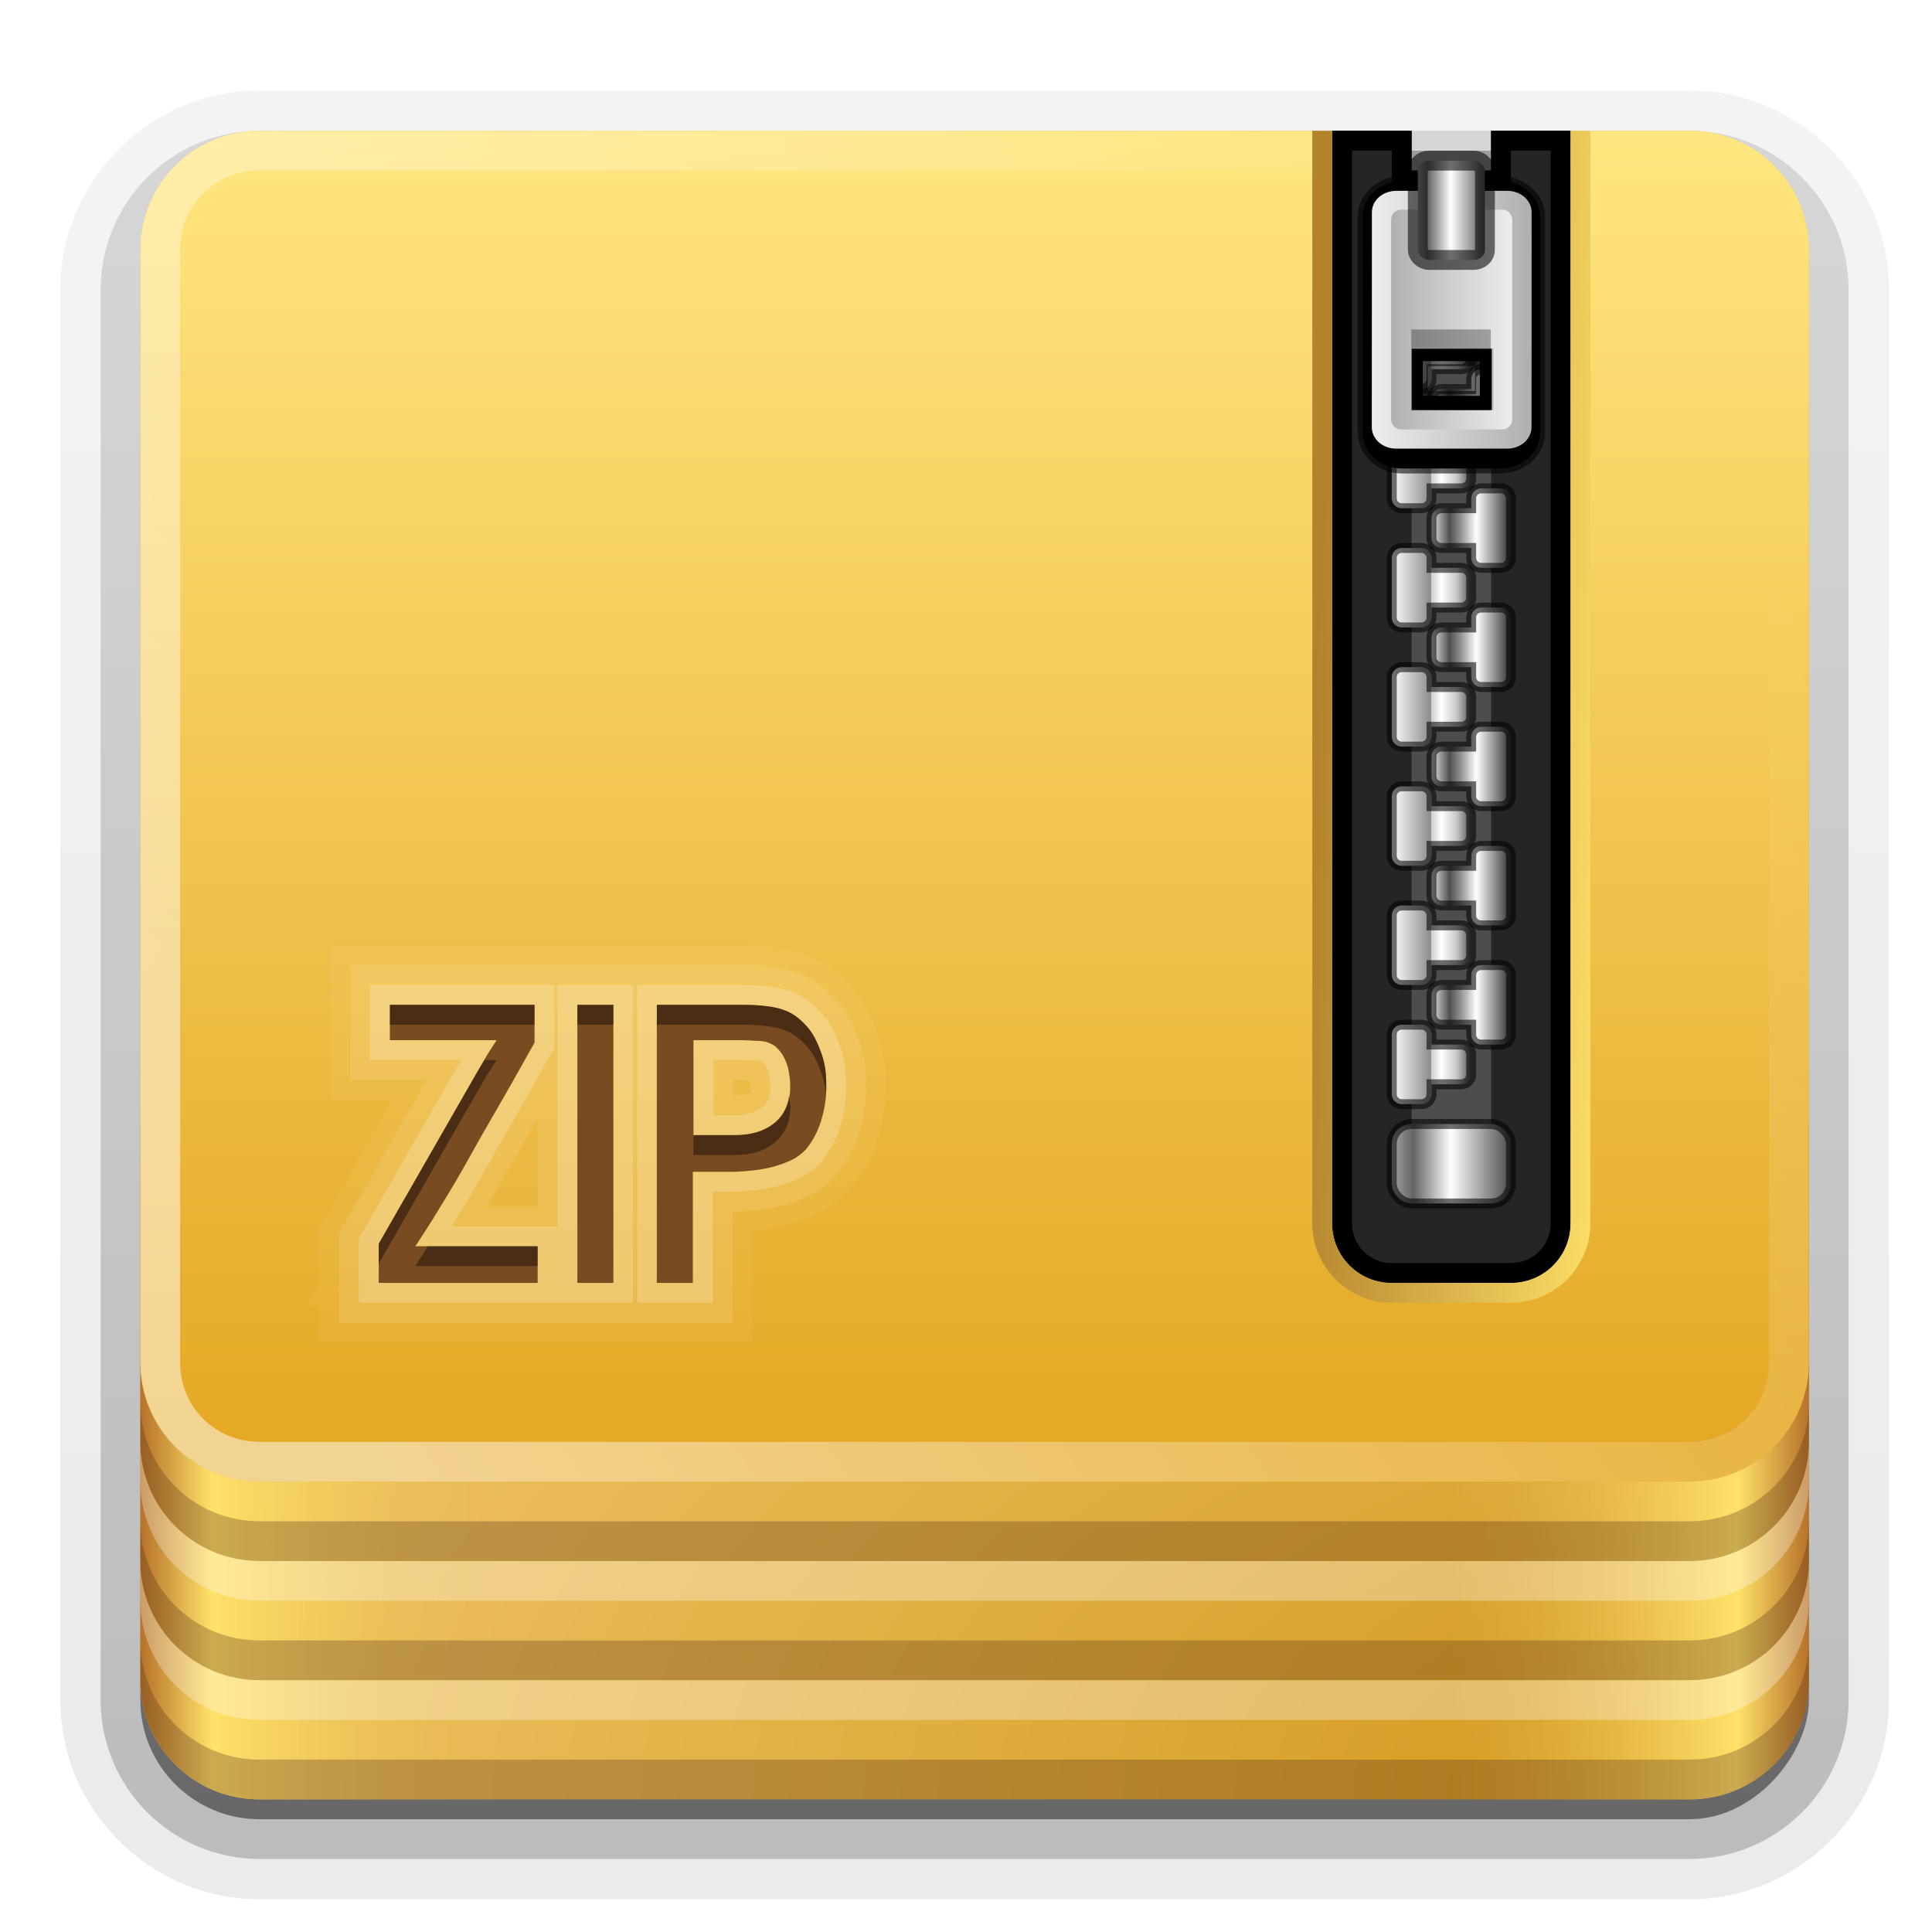 <svg height="32" width="32" xmlns="http://www.w3.org/2000/svg" xmlns:xlink="http://www.w3.org/1999/xlink"><linearGradient id="a"><stop offset="0" stop-color="#b67229"/><stop offset=".2" stop-color="#ffe169"/><stop offset="1" stop-color="#e5b54c" stop-opacity="0"/></linearGradient><linearGradient id="b"><stop offset="0" stop-color="#ededed"/><stop offset="1" stop-color="#b0b0b0"/></linearGradient><linearGradient id="c"><stop offset="0" stop-color="#b4b4b4"/><stop offset=".205" stop-color="#646464"/><stop offset=".496" stop-color="#fff"/><stop offset="1" stop-color="#3c3c3c"/></linearGradient><linearGradient id="d" gradientUnits="userSpaceOnUse" x1="19.036" x2="87.5" y1="74" y2="27.429"><stop offset="0" stop-color="#fff"/><stop offset="1" stop-color="#fff" stop-opacity="0"/></linearGradient><linearGradient id="e" gradientUnits="userSpaceOnUse" x1="6" x2="24" xlink:href="#a" y1="73" y2="73"/><linearGradient id="f" gradientTransform="matrix(-1 0 0 1 96 0)" gradientUnits="userSpaceOnUse" x1="6" x2="24" xlink:href="#a" y1="73" y2="73"/><linearGradient id="g" gradientUnits="userSpaceOnUse" x1="38.748" x2="38.748" y1="72.409" y2="5.833"><stop offset="0" stop-color="#e5a824"/><stop offset="1" stop-color="#ffe680"/></linearGradient><radialGradient id="h" cx="90" cy="90" gradientTransform="matrix(0 -1.085 2 0 -90 187.653)" gradientUnits="userSpaceOnUse" r="42"><stop offset="0" stop-color="#d09618"/><stop offset="1" stop-color="#eec363"/></radialGradient><clipPath id="i"><path d="m66 6v55c0 1.662 1.338 3 3 3h6c1.662 0 3-1.338 3-3v-55h-4v2h-4v-2z"/></clipPath><filter id="j" color-interpolation-filters="sRGB" height="1.073" width="1.332" x="-.166" y="-.037"><feGaussianBlur stdDeviation=".9"/></filter><linearGradient id="k" gradientUnits="userSpaceOnUse" x1="68.75" x2="75.25" xlink:href="#c" y1="58" y2="58"/><linearGradient id="l" gradientUnits="userSpaceOnUse" x1="63.485" x2="79" y1="64.163" y2="65"><stop offset="0" stop-color="#b2822c"/><stop offset="1" stop-color="#fcdd67"/></linearGradient><linearGradient id="m" gradientTransform="matrix(-1 0 0 1 144.031 -2)" gradientUnits="userSpaceOnUse" x1="68.969" x2="75.062" xlink:href="#b" y1="17.5" y2="17.5"/><linearGradient id="n" gradientUnits="userSpaceOnUse" x1="68.029" x2="75.971" xlink:href="#b" y1="15.763" y2="15.763"/><linearGradient id="o" gradientTransform="matrix(1.126 0 0 1 -7.402 -49.5)" gradientUnits="userSpaceOnUse" x1="68.75" x2="72.251" xlink:href="#c" y1="59" y2="59"/><clipPath id="p"><path d="m11.688 64.375c-2.216 0-4 1.784-4 4v33.688c0 2.216 1.784 4 4 4h36.094c2.216 0 4-1.784 4-4v-33.688c0-2.216-1.784-4-4-4zm6.875 15.625h7.281v1.906c-.205.352-.434.778-.719 1.281-.274.491-.576 1.015-.906 1.594-.33.579-.698 1.202-1.062 1.844-.365.642-.718 1.296-1.094 1.938-.365.642-.749 1.259-1.125 1.875-.376.616-.74 1.178-1.094 1.719h6.156v1.844h-8v-1.969l5-8.719c.16-.264.289-.498.438-.75.16-.252.329-.53.5-.781h-5.375zm9.438 0h1.812v14h-1.812zm4 0h4.219c.44 0.0.847.012 1.25.062.403.038.785.13 1.125.281.34.151.642.398.906.688.277.289.499.666.688 1.156.126.314.231.642.281.969.05.314.062.642.062.969-0.0.528-.068 1.034-.219 1.562-.138.516-.36.997-.688 1.438-.189.264-.467.493-.781.656-.314.164-.648.274-1 .375-.352.088-.698.15-1.062.188-.352.025-.661.063-.938.062h-2.031v5.594h-1.812zm1.844 1.781v4.781h2.094c.855 0 1.509-.222 2-.625.503-.415.781-1.02.781-1.812-0-.226-.025-.461-.062-.688-.038-.239-.099-.455-.188-.656-.088-.201-.205-.38-.344-.531-.138-.164-.299-.268-.5-.344-.164-.063-.373-.094-.625-.094-.239-.013-.449-.031-.625-.031z"/></clipPath><linearGradient id="q" gradientTransform="matrix(1.006 0 0 .994 100 0)" gradientUnits="userSpaceOnUse" x1="45.448" x2="45.448" y1="92.54" y2="7.017"><stop offset="0"/><stop offset="1" stop-opacity=".588"/></linearGradient><linearGradient id="r" gradientTransform="matrix(1.024 0 0 1.012 -1.143 -98.071)" gradientUnits="userSpaceOnUse" x1="32.251" x2="32.251" xlink:href="#q" y1="6.132" y2="90.239"/><linearGradient id="s" gradientTransform="translate(0 -97)" gradientUnits="userSpaceOnUse" x1="32.251" x2="32.251" xlink:href="#q" y1="6.132" y2="90.239"/><linearGradient id="t" gradientUnits="userSpaceOnUse" x1="69" x2="73" y1="53" y2="53"><stop offset="0" stop-color="#fff"/><stop offset=".49" stop-color="#8c8c8c"/><stop offset=".5" stop-color="#cfcfcf"/><stop offset=".623" stop-color="#fff"/><stop offset=".817" stop-color="#c8c8c8"/><stop offset="1" stop-color="#505050"/></linearGradient><linearGradient id="u" gradientTransform="matrix(-1 0 0 1 144 -4)" gradientUnits="userSpaceOnUse" x1="69" x2="73" y1="54" y2="54"><stop offset="0" stop-color="#2f2f2f"/><stop offset=".437" stop-color="#fff"/><stop offset=".621" stop-color="#979797"/><stop offset=".772" stop-color="#505050"/><stop offset="1" stop-color="#e6e6e6"/></linearGradient><g transform="matrix(.329 0 0 .329 .351 .193)"><g><g fill="url(#r)"><path d="m12-95.031c-5.511 0-10.031 4.52-10.031 10.031v71c0 5.511 4.52 10.031 10.031 10.031h72c5.511 0 10.031-4.52 10.031-10.031v-71c0-5.511-4.52-10.031-10.031-10.031z" opacity=".08" transform="scale(1 -1)"/><path d="m12-94.031c-4.972 0-9.031 4.06-9.031 9.031v71c0 4.972 4.06 9.031 9.031 9.031h72c4.972 0 9.031-4.06 9.031-9.031v-71c0-4.972-4.06-9.031-9.031-9.031z" opacity=".1" transform="scale(1 -1)"/><path d="m12-93c-4.409 0-8 3.591-8 8v71c0 4.409 3.591 8 8 8h72c4.409 0 8-3.591 8-8v-71c0-4.409-3.591-8-8-8z" opacity=".2" transform="scale(1 -1)"/><rect height="85" opacity=".3" rx="7" transform="scale(1 -1)" width="86" x="5" y="-92"/></g><rect fill="url(#s)" height="84" opacity=".45" rx="6" transform="scale(1 -1)" width="84" x="6" y="-91"/></g><g><path d="m12 6c-3.324 0-6 2.676-6 6v72c0 3.324 2.676 6 6 6h72c3.324 0 6-2.676 6-6v-72c0-3.324-2.676-6-6-6h-9v3h-6v-3z" fill="url(#h)"/><path d="m6 56v28c0 3.324 2.676 6 6 6h12v-34z" fill="url(#e)"/><path d="m90 56v28c0 3.324-2.676 6-6 6h-12v-34z" fill="url(#f)"/><path d="m6 82v2c0 3.324 2.676 6 6 6h72c3.324 0 6-2.676 6-6v-2c0 3.324-2.676 6-6 6h-72c-3.324 0-6-2.676-6-6z" fill="#502d16" opacity=".3"/><path d="m6 78v2c0 3.324 2.676 6 6 6h72c3.324 0 6-2.676 6-6v-2c0 3.324-2.676 6-6 6h-72c-3.324 0-6-2.676-6-6z" fill="#fff" opacity=".3"/><path d="m6 76v2c0 3.324 2.676 6 6 6h72c3.324 0 6-2.676 6-6v-2c0 3.324-2.676 6-6 6h-72c-3.324 0-6-2.676-6-6z" fill="#502d16" opacity=".3"/><path d="m6 72v2c0 3.324 2.676 6 6 6h72c3.324 0 6-2.676 6-6v-2c0 3.324-2.676 6-6 6h-72c-3.324 0-6-2.676-6-6z" fill="#fff" opacity=".3"/><path d="m6 70v2c0 3.324 2.676 6 6 6h72c3.324 0 6-2.676 6-6v-2c0 3.324-2.676 6-6 6h-72c-3.324 0-6-2.676-6-6z" fill="#502d16" opacity=".3"/><path d="m12 6c-3.324 0-6 2.676-6 6v56c0 3.324 2.676 6 6 6h72c3.324 0 6-2.676 6-6v-56c0-3.324-2.676-6-6-6h-9v3h-6v-3z" fill="url(#g)"/><path d="m12 6c-3.324 0-6 2.676-6 6v56c0 3.324 2.676 6 6 6h72c3.324 0 6-2.676 6-6v-56c0-3.324-2.676-6-6-6h-9v2h9c2.246 0 4 1.754 4 4v56c0 2.246-1.754 4-4 4h-72c-2.246 0-4-1.754-4-4v-56c0-2.246 1.754-4 4-4h57v-2z" fill="url(#d)" opacity=".5"/></g><g><path clip-path="url(#p)" d="m18.562 80v1.781h5.375c-.171.252-.34.53-.5.781-.148.252-.278.486-.438.75l-5 8.719v1.969h8v-1.844h-6.156c.353-.541.718-1.102 1.094-1.719.376-.616.76-1.233 1.125-1.875.376-.642.729-1.296 1.094-1.938.365-.642.732-1.265 1.062-1.844.33-.579.633-1.103.906-1.594.285-.503.514-.929.719-1.281v-1.906zm9.438 0v14h1.812v-14zm4 0v14h1.812v-5.594h2.031c.277 0.0.585-.037.938-.062.365-.038.71-.099 1.062-.188.352-.101.686-.211 1-.375.314-.164.593-.392.781-.656.327-.44.549-.922.688-1.438.151-.528.219-1.034.219-1.562-0-.327-.012-.654-.062-.969-.05-.327-.155-.654-.281-.969-.189-.491-.411-.867-.688-1.156-.264-.289-.567-.537-.906-.688-.34-.151-.722-.243-1.125-.281-.403-.05-.81-.062-1.25-.062zm1.844 1.781h2.531c.176 0.0.386.019.625.031.252 0.0.461.031.625.094.201.075.362.18.5.344.138.151.256.33.344.531.088.201.15.417.188.656.038.226.062.461.062.688-0.0.792-.278 1.397-.781 1.812-.491.403-1.145.625-2 .625h-2.094z" fill="none" opacity=".05" stroke="#fff" stroke-width="6" transform="translate(0 -30)"/><path clip-path="url(#p)" d="m18.562 80v1.781h5.375c-.171.252-.34.53-.5.781-.148.252-.278.486-.438.75l-5 8.719v1.969h8v-1.844h-6.156c.353-.541.718-1.102 1.094-1.719.376-.616.76-1.233 1.125-1.875.376-.642.729-1.296 1.094-1.938.365-.642.732-1.265 1.062-1.844.33-.579.633-1.103.906-1.594.285-.503.514-.929.719-1.281v-1.906zm9.438 0v14h1.812v-14zm4 0v14h1.812v-5.594h2.031c.277 0.0.585-.037.938-.062.365-.038.71-.099 1.062-.188.352-.101.686-.211 1-.375.314-.164.593-.392.781-.656.327-.44.549-.922.688-1.438.151-.528.219-1.034.219-1.562-0-.327-.012-.654-.062-.969-.05-.327-.155-.654-.281-.969-.189-.491-.411-.867-.688-1.156-.264-.289-.567-.537-.906-.688-.34-.151-.722-.243-1.125-.281-.403-.05-.81-.062-1.25-.062zm1.844 1.781h2.531c.176 0.0.386.019.625.031.252 0.0.461.031.625.094.201.075.362.18.5.344.138.151.256.33.344.531.088.201.15.417.188.656.038.226.062.461.062.688-0.0.792-.278 1.397-.781 1.812-.491.403-1.145.625-2 .625h-2.094z" fill="none" opacity=".1" stroke="#fff" stroke-width="4" transform="translate(0 -30)"/><path clip-path="url(#p)" d="m18.562 80v1.781h5.375c-.171.252-.34.53-.5.781-.148.252-.278.486-.438.75l-5 8.719v1.969h8v-1.844h-6.156c.353-.541.718-1.102 1.094-1.719.376-.616.76-1.233 1.125-1.875.376-.642.729-1.296 1.094-1.938.365-.642.732-1.265 1.062-1.844.33-.579.633-1.103.906-1.594.285-.503.514-.929.719-1.281v-1.906zm9.438 0v14h1.812v-14zm4 0v14h1.812v-5.594h2.031c.277 0.0.585-.037.938-.062.365-.038.71-.099 1.062-.188.352-.101.686-.211 1-.375.314-.164.593-.392.781-.656.327-.44.549-.922.688-1.438.151-.528.219-1.034.219-1.562-0-.327-.012-.654-.062-.969-.05-.327-.155-.654-.281-.969-.189-.491-.411-.867-.688-1.156-.264-.289-.567-.537-.906-.688-.34-.151-.722-.243-1.125-.281-.403-.05-.81-.062-1.25-.062zm1.844 1.781h2.531c.176 0.0.386.019.625.031.252 0.0.461.031.625.094.201.075.362.18.5.344.138.151.256.33.344.531.088.201.15.417.188.656.038.226.062.461.062.688-0.0.792-.278 1.397-.781 1.812-.491.403-1.145.625-2 .625h-2.094z" fill="none" opacity=".2" stroke="#fff" stroke-width="2" transform="translate(0 -30)"/><path d="m66 6v55c0 1.662 1.338 3 3 3h6c1.662 0 3-1.338 3-3v-55h-4v2h-4v-2z" fill="#252525"/><path d="m70 8h4v49h-4z" fill="#4d4d4d"/><rect fill="url(#k)" height="4" rx="1" stroke="#000" stroke-linecap="square" stroke-opacity=".564" stroke-width=".5" width="6" x="69" y="56"/><path d="m66 6v55c0 1.662 1.338 3 3 3h6c1.662 0 3-1.338 3-3v-55h-4v2h-4v-2z" style="fill:none;stroke:#000;stroke-width:2;stroke-linecap:square;clip-path:url(#i);filter:url(#j)"/><path id="v" d="m69.5 51c-.27 0-.5.218-.5.5v3c0 .282.23.5.5.5h1c.27 0 .5-.218.5-.5v-.5h1.5c.277 0 .5-.223.5-.5v-1c0-.277-.223-.5-.5-.5h-1.5v-.5c0-.282-.23-.5-.5-.5z" fill="url(#t)" stroke="#000" stroke-linecap="square" stroke-opacity=".564" stroke-width=".5"/><use id="w" height="96" transform="translate(0 -6)" width="96" xlink:href="#v"/><use id="x" height="96" transform="translate(0 -6)" width="96" xlink:href="#w"/><use id="y" height="96" transform="translate(0 -6)" width="96" xlink:href="#x"/><use id="z" height="96" transform="translate(0 -6)" width="96" xlink:href="#y"/><use id="A" height="96" transform="translate(0 -6)" width="96" xlink:href="#z"/><use id="B" height="96" transform="translate(0 -6)" width="96" xlink:href="#A"/><use height="96" transform="translate(0 -6)" width="96" xlink:href="#B"/><path id="C" d="m74.5 48c.27 0 .5.218.5.5v3c0 .282-.23.5-.5.5h-1c-.27 0-.5-.218-.5-.5v-.5h-1.5c-.277 0-.5-.223-.5-.5v-1c0-.277.223-.5.5-.5h1.5v-.5c0-.282.23-.5.5-.5z" fill="url(#u)" stroke="#000" stroke-linecap="square" stroke-opacity=".564" stroke-width=".5"/><use id="D" height="96" transform="translate(0 -6)" width="96" xlink:href="#C"/><use id="E" height="96" transform="translate(0 -6)" width="96" xlink:href="#D"/><use id="F" height="96" transform="translate(0 -6)" width="96" xlink:href="#E"/><use id="G" height="96" transform="translate(0 -6)" width="96" xlink:href="#F"/><use id="H" height="96" transform="translate(0 -6)" width="96" xlink:href="#G"/><use height="96" transform="translate(0 -6)" width="96" xlink:href="#H"/><path d="m65 6v55c0 2.202 1.798 4 4 4h6c2.202 0 4-1.798 4-4v-55h-1v55c0 1.662-1.338 3-3 3h-6c-1.662 0-3-1.338-3-3v-55z" fill="url(#l)"/><path d="m69.5 8.531c-1.028 0-1.969.765-1.969 1.812v10.812c-0 1.047.918 1.844 1.969 1.844h5c1.051 0 1.969-.796 1.969-1.844v-10.812c-0-1.047-.941-1.812-1.969-1.812zm1.062 9.062h2.875v1.75h-2.875z" stroke="#000" stroke-linecap="square" stroke-opacity=".564" stroke-width=".5"/><path d="m69.229 9.021c-.687 0-1.229.482-1.229 1.082l-.005 10.815c0.0.599.542 1.082 1.229 1.082h5.583c.687 0 1.229-.482 1.229-1.082l.005-10.815c0-.599-.542-1.082-1.229-1.082h-5.583zm.704 7.95h4.101v3.118h-4.101z" fill="url(#n)"/><path d="m74.562 9.969c.277 0 .5.223.5.5v10.062c0 .277-.223.5-.5.5h-5.094c-.277 0-.5-.223-.5-.5v-10.062c0-.277.223-.5.5-.5zm-.438 6.969h-4.125v3.125h4.125z" fill="url(#m)"/><rect fill="url(#o)" height="5" rx=".563" ry=".5" stroke="#000" stroke-linecap="square" stroke-opacity=".564" width="3.379" x="70.311" y="7.5"/><path d="m69.985 16h4v1h-4z" opacity=".3"/><path d="m18.562 50v1.781h5.375c-.171.252-.34.53-.5.781-.148.252-.278.486-.438.75l-5 8.719v1.969h8v-1.844h-6.156c.353-.541.718-1.102 1.094-1.719.376-.616.76-1.233 1.125-1.875.376-.642.729-1.296 1.094-1.938.365-.642.732-1.265 1.062-1.844.33-.579.633-1.103.906-1.594.285-.503.514-.929.719-1.281v-1.906zm9.438 0v14h1.812v-14zm4 0v14h1.812v-5.594h2.031c.277 0.0.585-.037.938-.062.365-.038.71-.099 1.062-.188.352-.101.686-.211 1-.375.314-.164.593-.392.781-.656.327-.44.549-.922.688-1.438.151-.528.219-1.034.219-1.562-0-.327-.012-.654-.062-.969-.05-.327-.155-.654-.281-.969-.189-.491-.411-.867-.688-1.156-.264-.289-.567-.537-.906-.688-.34-.151-.722-.243-1.125-.281-.403-.05-.81-.062-1.25-.062zm1.844 1.781h2.531c.176 0.0.386.019.625.031.252 0.0.461.031.625.094.201.075.362.18.5.344.138.151.256.33.344.531.088.201.15.417.188.656.038.226.062.461.062.688-0.0.792-.278 1.397-.781 1.812-.491.403-1.145.625-2 .625h-2.094z" fill="#7a4b21"/><path d="m18.562 50v1h7.281v-1zm9.438 0v1h1.812v-1zm4 0v1h4.219c.44 0.0.847.012 1.25.062.403.038.785.13 1.125.281.34.151.642.398.906.688.277.289.499.666.688 1.156.126.314.231.642.281.969.021.132.022.271.031.406.011-.145.031-.29.031-.438-0-.327-.012-.654-.062-.969-.05-.327-.155-.654-.281-.969-.189-.491-.411-.867-.688-1.156-.264-.289-.567-.537-.906-.688-.34-.151-.722-.243-1.125-.281-.403-.05-.81-.062-1.25-.062zm-8.688 2.781c-.1.174-.199.344-.312.531l-5 8.719v1l5-8.719c.16-.264.289-.498.438-.75.16-.252.329-.53.5-.781zm15.344 1.781c-.086.579-.314 1.041-.719 1.375-.491.403-1.145.625-2 .625h-2.094v1h2.094c.855 0 1.509-.222 2-.625.503-.415.781-1.02.781-1.812-0-.186-.036-.375-.062-.562zm-18.188 7.594c-.212.334-.421.687-.625 1h6.156v-1z" opacity=".4"/></g></g></svg>